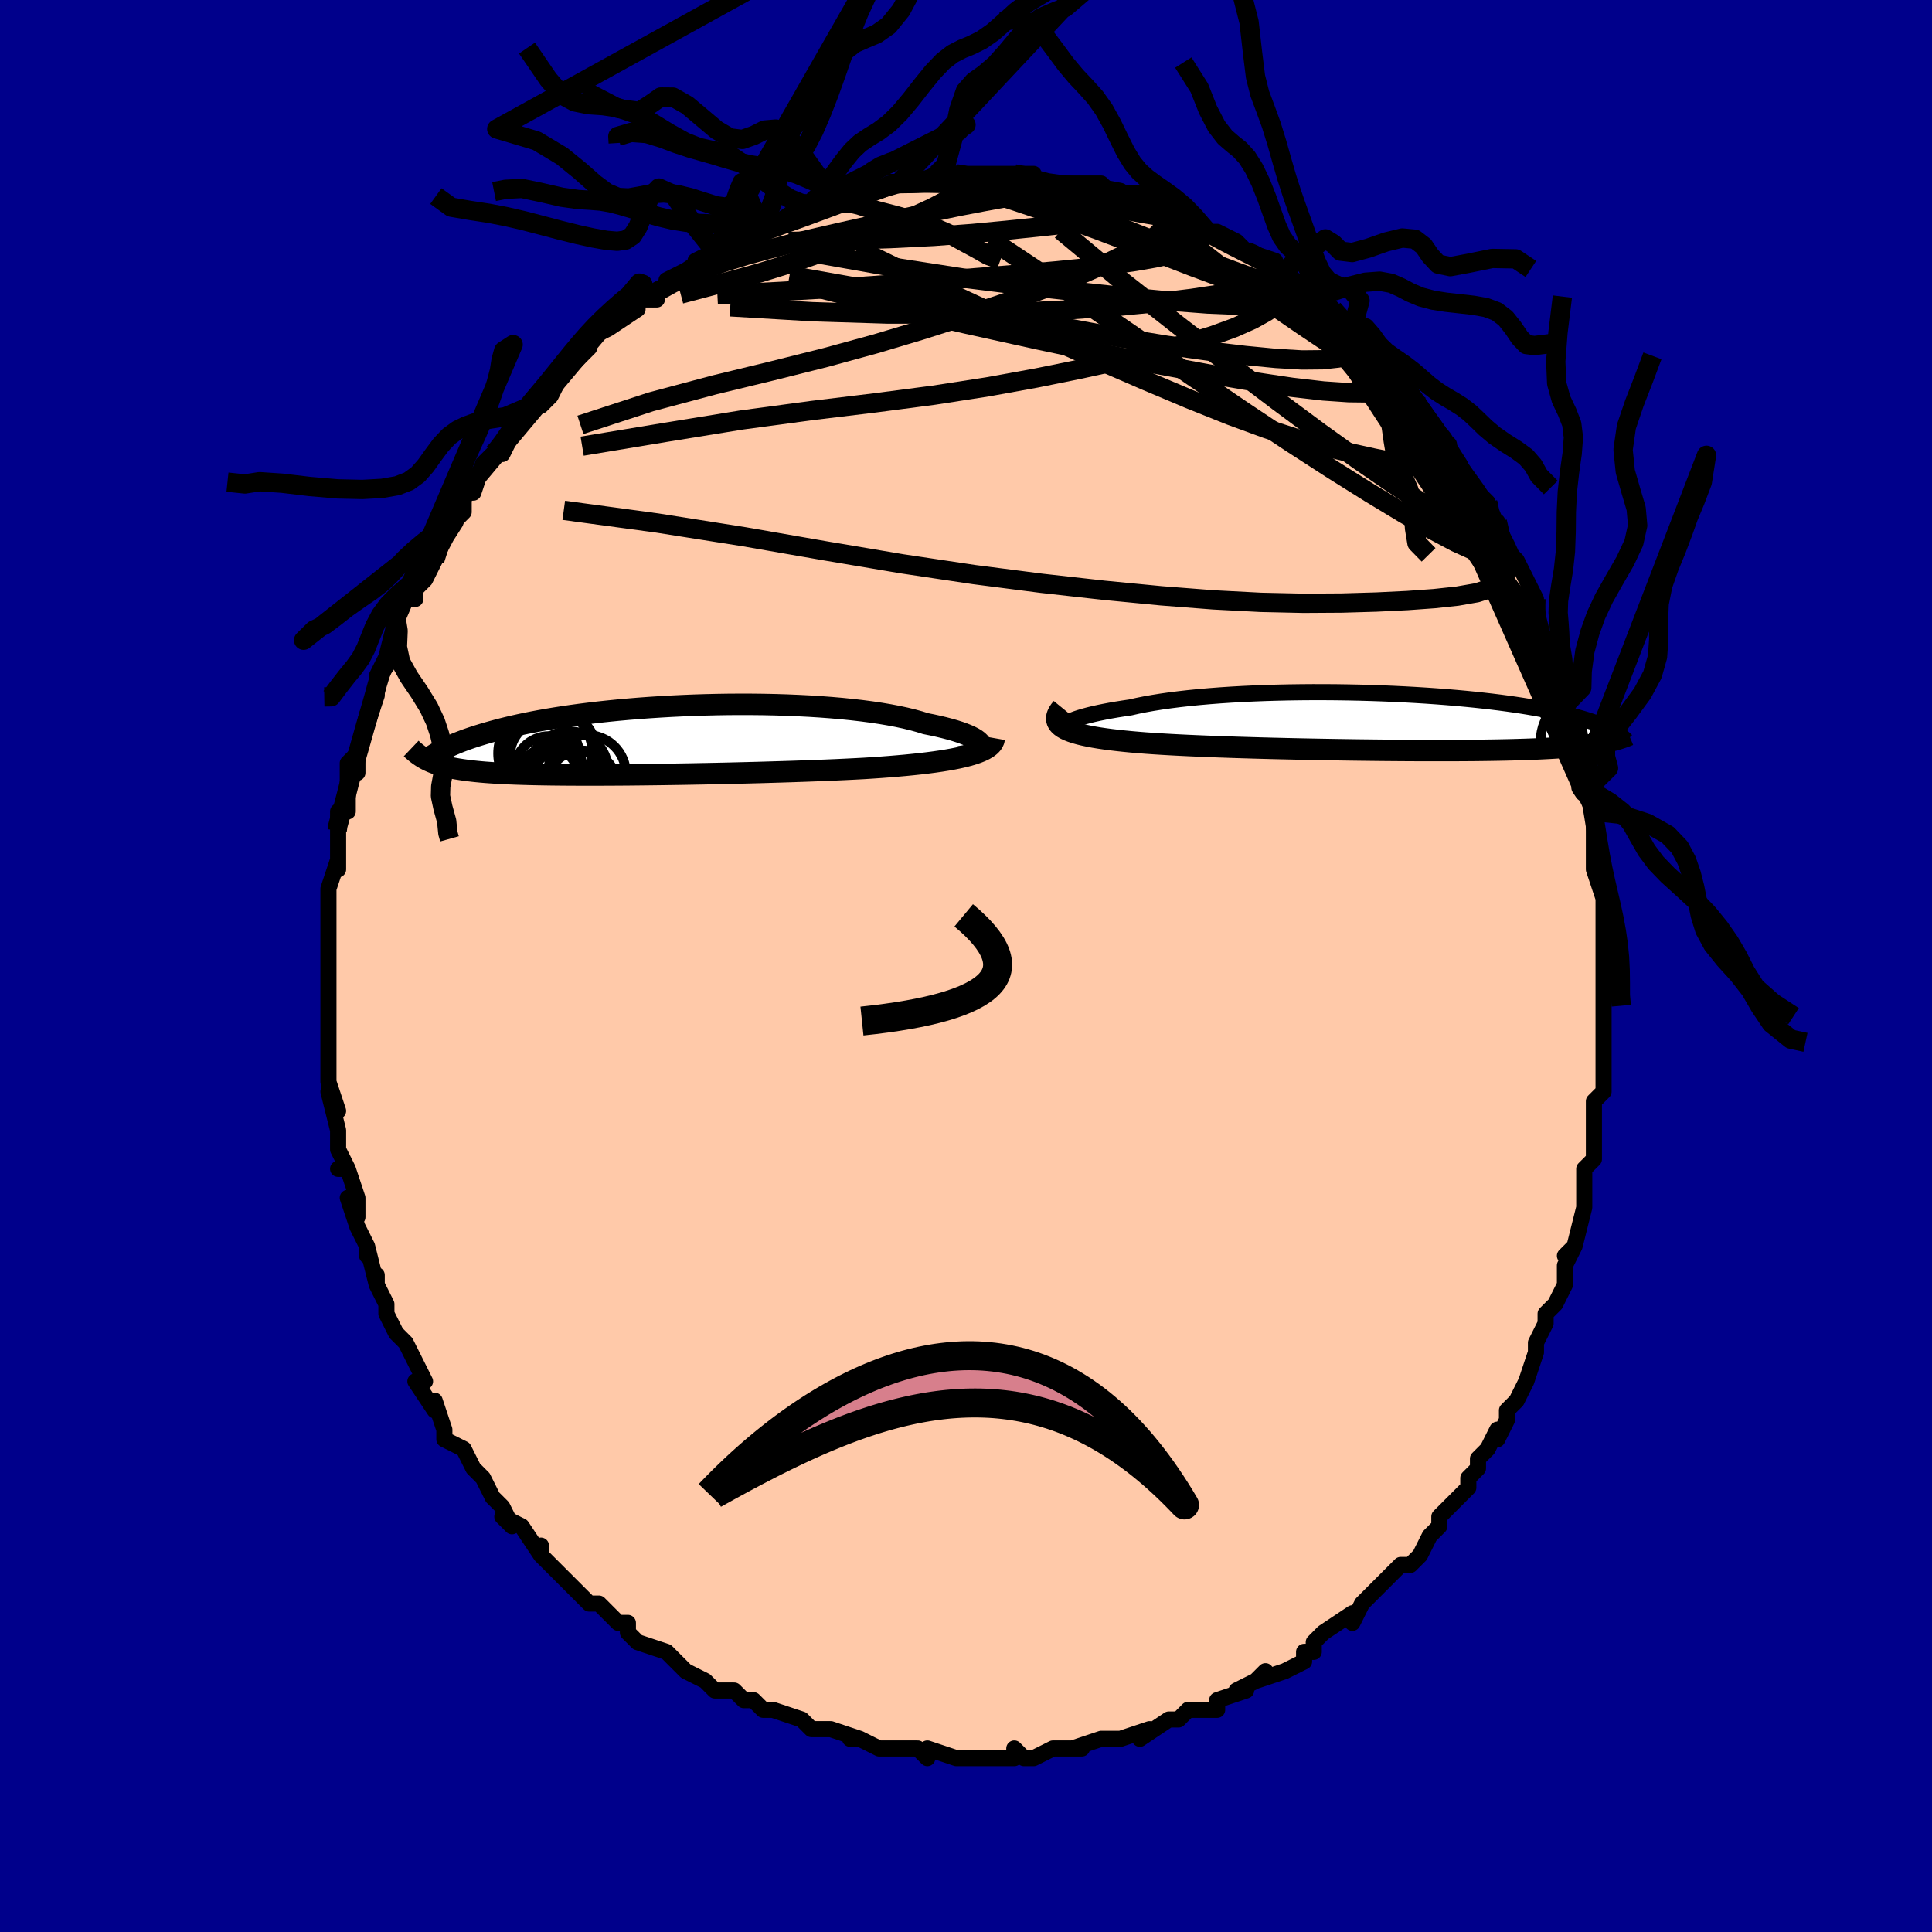 <svg viewBox="-100 -100 200 200" xmlns="http://www.w3.org/2000/svg" width="400" height="400" id="face-svg"><defs><clipPath id="leftEyeClipPath"><polyline points="35.697,0.497,35.634,0.347,35.521,0.194,35.358,0.039,35.147,-0.118,34.888,-0.275,34.583,-0.432,34.233,-0.588,33.838,-0.744,33.401,-0.897,32.922,-1.049,32.402,-1.197,31.843,-1.343,31.247,-1.485,30.614,-1.623,29.946,-1.757,29.304,-1.957,28.604,-2.149,27.849,-2.332,27.042,-2.505,26.184,-2.668,25.278,-2.821,24.328,-2.963,23.336,-3.093,22.307,-3.212,21.243,-3.32,20.148,-3.415,19.025,-3.499,17.879,-3.571,16.713,-3.63,15.53,-3.678,14.334,-3.715,13.129,-3.74,11.919,-3.753,10.706,-3.756,9.494,-3.748,8.286,-3.729,7.086,-3.7,5.896,-3.662,4.719,-3.614,3.558,-3.557,2.415,-3.491,1.293,-3.418,0.194,-3.337,-0.88,-3.248,-1.928,-3.153,-2.947,-3.051,-3.937,-2.944,-4.896,-2.831,-5.824,-2.714,-6.719,-2.592,-7.581,-2.466,-8.409,-2.337,-9.204,-2.205,-9.965,-2.071,-10.692,-1.934,-11.387,-1.796,-12.049,-1.656,-12.68,-1.516,-13.281,-1.375,-13.851,-1.235,-14.394,-1.094,-14.911,-0.954,-15.402,-0.815,-15.871,-0.677,-16.319,-0.541,-16.746,-0.406,-17.151,-0.271,-17.535,-0.138,-17.899,-0.005,-18.243,0.126,-18.569,0.256,-18.876,0.385,-19.167,0.512,-19.441,0.638,-19.7,0.761,-19.945,0.883,-20.176,1.003,-20.393,1.121,-20.599,1.237,-21.948,1.85,-21.783,1.941,-21.611,2.029,-21.431,2.115,-21.242,2.199,-21.045,2.28,-20.838,2.359,-20.621,2.435,-20.392,2.508,-20.152,2.579,-19.9,2.647,-19.635,2.713,-19.355,2.776,-19.062,2.836,-18.753,2.894,-18.429,2.95,-18.091,3.003,-17.736,3.054,-17.363,3.103,-16.97,3.149,-16.556,3.193,-16.12,3.235,-15.661,3.274,-15.176,3.31,-14.666,3.344,-14.129,3.375,-13.564,3.404,-12.971,3.43,-12.349,3.454,-11.698,3.475,-11.017,3.494,-10.306,3.511,-9.565,3.524,-8.794,3.536,-7.993,3.545,-7.163,3.552,-6.303,3.556,-5.415,3.559,-4.5,3.559,-3.558,3.557,-2.59,3.553,-1.598,3.547,-0.582,3.539,0.456,3.528,1.514,3.516,2.59,3.502,3.683,3.486,4.791,3.469,5.912,3.449,7.043,3.428,8.183,3.405,9.329,3.38,10.478,3.353,11.629,3.324,12.778,3.294,13.924,3.261,15.062,3.227,16.192,3.191,17.309,3.153,18.412,3.112,19.497,3.07,20.563,3.025,21.606,2.977,22.623,2.927,23.614,2.874,24.499,2.817,25.368,2.757,26.218,2.692,27.048,2.623,27.857,2.551,28.642,2.473,29.403,2.391,30.137,2.304,30.844,2.212,31.521,2.114,32.168,2.01,32.782,1.9,33.361,1.784,33.905,1.66,34.411,1.53"></polyline></clipPath><clipPath id="rightEyeClipPath"><polyline points="-34.018,0.293,-33.869,0.171,-33.672,0.047,-33.428,-0.079,-33.137,-0.205,-32.801,-0.332,-32.42,-0.458,-31.995,-0.584,-31.529,-0.709,-31.021,-0.833,-30.474,-0.955,-29.888,-1.074,-29.265,-1.191,-28.607,-1.305,-27.914,-1.415,-27.189,-1.522,-26.476,-1.683,-25.709,-1.837,-24.889,-1.984,-24.019,-2.123,-23.101,-2.253,-22.138,-2.375,-21.133,-2.488,-20.091,-2.591,-19.013,-2.685,-17.903,-2.77,-16.766,-2.845,-15.604,-2.91,-14.422,-2.966,-13.223,-3.012,-12.01,-3.048,-10.788,-3.075,-9.56,-3.092,-8.329,-3.101,-7.1,-3.1,-5.874,-3.091,-4.655,-3.073,-3.447,-3.048,-2.253,-3.014,-1.074,-2.973,0.085,-2.924,1.224,-2.869,2.339,-2.807,3.429,-2.74,4.492,-2.666,5.525,-2.587,6.528,-2.503,7.499,-2.414,8.437,-2.321,9.341,-2.224,10.211,-2.124,11.046,-2.021,11.846,-1.915,12.61,-1.806,13.34,-1.696,14.034,-1.584,14.695,-1.471,15.322,-1.356,15.917,-1.241,16.48,-1.126,17.014,-1.01,17.518,-0.895,17.996,-0.78,18.449,-0.666,18.878,-0.553,19.287,-0.441,19.674,-0.329,20.039,-0.218,20.383,-0.108,20.706,0.002,21.01,0.111,21.295,0.218,21.562,0.325,21.811,0.431,22.045,0.535,22.263,0.639,22.467,0.74,22.657,0.841,22.834,0.94,22.999,1.038,22.591,1.938,22.365,1.992,22.129,2.045,21.882,2.096,21.624,2.146,21.355,2.195,21.072,2.242,20.776,2.288,20.466,2.333,20.141,2.376,19.8,2.417,19.443,2.457,19.069,2.496,18.678,2.533,18.268,2.568,17.84,2.603,17.395,2.635,16.929,2.667,16.443,2.697,15.933,2.725,15.399,2.752,14.84,2.778,14.255,2.801,13.642,2.823,13,2.843,12.33,2.862,11.63,2.879,10.901,2.893,10.141,2.906,9.352,2.917,8.532,2.927,7.683,2.934,6.805,2.939,5.898,2.943,4.964,2.944,4.002,2.944,3.015,2.942,2.004,2.938,0.97,2.932,-0.085,2.924,-1.16,2.915,-2.253,2.903,-3.362,2.89,-4.483,2.875,-5.616,2.858,-6.758,2.839,-7.906,2.819,-9.057,2.796,-10.209,2.772,-11.359,2.746,-12.504,2.719,-13.641,2.689,-14.767,2.657,-15.88,2.624,-16.975,2.588,-18.051,2.551,-19.103,2.511,-20.13,2.469,-21.128,2.425,-22.094,2.379,-23.026,2.33,-23.921,2.278,-24.777,2.224,-25.592,2.167,-26.363,2.106,-27.109,2.041,-27.828,1.971,-28.52,1.897,-29.183,1.819,-29.815,1.735,-30.416,1.647,-30.983,1.553,-31.517,1.453,-32.015,1.347,-32.476,1.235,-32.899,1.116,-33.284,0.99,-33.628,0.857,-33.931,0.715,-34.192,0.566"></polyline></clipPath><filter id="fuzzy"><feTurbulence id="turbulence" baseFrequency="0.05" numOctaves="3" type="noise" result="noise"></feTurbulence><feDisplacementMap in="SourceGraphic" in2="noise" scale="2"></feDisplacementMap></filter><linearGradient id="rainbowGradient" x1="0%" y1="0%" x2="100%" y2="0%"><stop offset="0%" style="stop-color: rgb(44, 34, 43);  stop-opacity: 1"></stop><stop offset="50%" style="stop-color: rgb(255, 105, 180);  stop-opacity: 1"></stop><stop offset="100%" style="stop-color: rgb(50, 205, 50);  stop-opacity: 1"></stop></linearGradient></defs><title>That&#39;s an ugly face</title><desc>CREATED BY XUAN TANG, MORE INFO AT TXSTC55.GITHUB.IO</desc><rect x="-100" y="-100" width="100%" height="100%" opacity="1" fill="rgb(0, 0, 139)"></rect><polyline id="faceContour" points="66,0,66,2,66,3,66,4,66,7,66,6,66,8,66,7,66,11,66,10,66,13,65,14,65,17,65,17,65,19,65,20,64,21,64,23,64,23,64,24,64,25,63,29,62,30,62,30,63,29,62,31,62,33,61,35,60,36,60,37,59,39,59,39,59,40,58,43,58,43,57,45,56,46,56,47,56,47,55,49,55,48,54,50,53,51,53,52,52,53,52,54,50,56,50,56,49,57,49,58,48,59,47,61,46,62,45,62,45,62,44,63,42,65,42,65,41,66,40,68,40,67,40,67,37,69,37,69,36,70,36,71,35,71,35,72,33,73,30,74,31,73,30,74,28,75,29,75,26,76,26,77,25,77,24,77,23,77,22,78,21,78,21,78,18,80,19,79,16,80,15,80,14,80,14,80,11,81,12,81,10,81,11,81,9,81,7,82,6,82,5,81,5,82,3,82,4,82,1,82,0,82,0,82,-1,82,-4,81,-4,82,-5,81,-5,81,-9,81,-9,81,-9,81,-11,80,-12,80,-11,80,-14,79,-16,79,-17,78,-17,78,-17,78,-20,77,-21,77,-22,76,-22,76,-23,76,-24,75,-25,75,-26,75,-27,74,-27,74,-29,73,-30,72,-30,72,-31,71,-34,70,-34,70,-35,69,-35,68,-36,68,-36,68,-38,66,-39,66,-40,65,-40,65,-41,64,-42,63,-44,61,-44,60,-44,61,-46,58,-46,58,-48,57,-47,58,-48,56,-49,55,-49,55,-50,53,-51,52,-51,52,-52,50,-54,49,-54,48,-55,45,-55,46,-55,46,-57,43,-56,43,-56,43,-58,39,-59,38,-59,38,-60,36,-60,36,-60,35,-61,33,-61,32,-61,33,-62,29,-62,30,-62,29,-63,27,-64,24,-63,26,-63,24,-64,21,-65,21,-64,21,-65,19,-65,17,-65,17,-66,13,-65,15,-66,12,-66,11,-66,10,-66,8,-66,8,-66,7,-66,6,-66,3,-66,3,-66,1,-66,-1,-66,-2,-66,-1,-66,-5,-66,-5,-66,-6,-66,-8,-66,-8,-65,-11,-65,-10,-65,-12,-65,-14,-65,-14,-65,-16,-64,-16,-64,-17,-64,-21,-63,-22,-63,-20,-63,-22,-62,-26,-62,-26,-62,-25,-61,-28,-61,-29,-61,-30,-60,-32,-60,-31,-60,-32,-59,-36,-59,-36,-58,-38,-57,-38,-57,-39,-56,-40,-56,-40,-55,-42,-54,-45,-53,-46,-54,-45,-53,-46,-52,-47,-52,-49,-51,-49,-50,-52,-49,-53,-49,-53,-49,-53,-48,-53,-47,-55,-45,-58,-45,-58,-45,-58,-44,-58,-43,-59,-42,-61,-42,-61,-41,-62,-39,-64,-39,-64,-39,-65,-37,-66,-37,-66,-34,-68,-34,-69,-33,-69,-32,-69,-33,-69,-32,-70,-30,-71,-31,-71,-29,-72,-26,-74,-28,-73,-26,-74,-24,-75,-24,-75,-23,-76,-22,-76,-22,-76,-21,-76,-18,-78,-18,-78,-17,-78,-16,-79,-15,-79,-14,-79,-13,-80,-12,-80,-10,-80,-11,-80,-10,-80,-7,-81,-8,-81,-6,-81,-5,-81,-3,-82,-2,-82,-1,-82,0,-82,-1,-82,0,-82,3,-82,4,-82,3,-82,5,-82,7,-82,7,-81,7,-81,10,-81,11,-81,11,-81,12,-81,14,-81,15,-80,15,-80,17,-80,17,-80,18,-80,18,-79,19,-79,22,-78,21,-78,24,-77,25,-76,25,-76,25,-76,26,-76,28,-75,29,-74,29,-74,32,-73,31,-73,31,-72,33,-72,34,-71,35,-70,36,-70,36,-69,37,-69,38,-68,40,-66,40,-66,41,-65,41,-65,43,-62,43,-63,43,-63,45,-61,46,-59,47,-58,46,-59,47,-58,48,-56,49,-55,50,-54,49,-55,50,-53,51,-52,52,-50,52,-50,54,-48,54,-48,54,-47,55,-45,55,-46,55,-44,57,-42,58,-40,59,-38,59,-37,59,-37,59,-37,60,-33,60,-34,60,-33,60,-33,62,-28,62,-28,62,-27,63,-25,63,-25,63,-23,64,-21,64,-22,64,-20,64,-18,64,-18,65,-16,65,-16,65,-13,65,-12,65,-10,65,-10,66,-7,66,-7,66,-6,66,-4,66,-1,66,-2,66,0,66,2" fill="#ffc9a9" stroke="black" stroke-width="1.667" stroke-linejoin="round" filter="url(#fuzzy)"></polyline><g transform="translate(44.218 -25.247)"><polyline id="rightCountour" points="-34.018,0.293,-33.869,0.171,-33.672,0.047,-33.428,-0.079,-33.137,-0.205,-32.801,-0.332,-32.42,-0.458,-31.995,-0.584,-31.529,-0.709,-31.021,-0.833,-30.474,-0.955,-29.888,-1.074,-29.265,-1.191,-28.607,-1.305,-27.914,-1.415,-27.189,-1.522,-26.476,-1.683,-25.709,-1.837,-24.889,-1.984,-24.019,-2.123,-23.101,-2.253,-22.138,-2.375,-21.133,-2.488,-20.091,-2.591,-19.013,-2.685,-17.903,-2.77,-16.766,-2.845,-15.604,-2.91,-14.422,-2.966,-13.223,-3.012,-12.01,-3.048,-10.788,-3.075,-9.56,-3.092,-8.329,-3.101,-7.1,-3.1,-5.874,-3.091,-4.655,-3.073,-3.447,-3.048,-2.253,-3.014,-1.074,-2.973,0.085,-2.924,1.224,-2.869,2.339,-2.807,3.429,-2.74,4.492,-2.666,5.525,-2.587,6.528,-2.503,7.499,-2.414,8.437,-2.321,9.341,-2.224,10.211,-2.124,11.046,-2.021,11.846,-1.915,12.61,-1.806,13.34,-1.696,14.034,-1.584,14.695,-1.471,15.322,-1.356,15.917,-1.241,16.48,-1.126,17.014,-1.01,17.518,-0.895,17.996,-0.78,18.449,-0.666,18.878,-0.553,19.287,-0.441,19.674,-0.329,20.039,-0.218,20.383,-0.108,20.706,0.002,21.01,0.111,21.295,0.218,21.562,0.325,21.811,0.431,22.045,0.535,22.263,0.639,22.467,0.74,22.657,0.841,22.834,0.94,22.999,1.038,22.591,1.938,22.365,1.992,22.129,2.045,21.882,2.096,21.624,2.146,21.355,2.195,21.072,2.242,20.776,2.288,20.466,2.333,20.141,2.376,19.8,2.417,19.443,2.457,19.069,2.496,18.678,2.533,18.268,2.568,17.84,2.603,17.395,2.635,16.929,2.667,16.443,2.697,15.933,2.725,15.399,2.752,14.84,2.778,14.255,2.801,13.642,2.823,13,2.843,12.33,2.862,11.63,2.879,10.901,2.893,10.141,2.906,9.352,2.917,8.532,2.927,7.683,2.934,6.805,2.939,5.898,2.943,4.964,2.944,4.002,2.944,3.015,2.942,2.004,2.938,0.97,2.932,-0.085,2.924,-1.16,2.915,-2.253,2.903,-3.362,2.89,-4.483,2.875,-5.616,2.858,-6.758,2.839,-7.906,2.819,-9.057,2.796,-10.209,2.772,-11.359,2.746,-12.504,2.719,-13.641,2.689,-14.767,2.657,-15.88,2.624,-16.975,2.588,-18.051,2.551,-19.103,2.511,-20.13,2.469,-21.128,2.425,-22.094,2.379,-23.026,2.33,-23.921,2.278,-24.777,2.224,-25.592,2.167,-26.363,2.106,-27.109,2.041,-27.828,1.971,-28.52,1.897,-29.183,1.819,-29.815,1.735,-30.416,1.647,-30.983,1.553,-31.517,1.453,-32.015,1.347,-32.476,1.235,-32.899,1.116,-33.284,0.99,-33.628,0.857,-33.931,0.715,-34.192,0.566" fill="white" stroke="white" stroke-width="0" stroke-linejoin="round" filter="url(#fuzzy)"></polyline></g><g transform="translate(-34.121 -23.331)"><polyline id="leftCountour" points="35.697,0.497,35.634,0.347,35.521,0.194,35.358,0.039,35.147,-0.118,34.888,-0.275,34.583,-0.432,34.233,-0.588,33.838,-0.744,33.401,-0.897,32.922,-1.049,32.402,-1.197,31.843,-1.343,31.247,-1.485,30.614,-1.623,29.946,-1.757,29.304,-1.957,28.604,-2.149,27.849,-2.332,27.042,-2.505,26.184,-2.668,25.278,-2.821,24.328,-2.963,23.336,-3.093,22.307,-3.212,21.243,-3.32,20.148,-3.415,19.025,-3.499,17.879,-3.571,16.713,-3.63,15.53,-3.678,14.334,-3.715,13.129,-3.74,11.919,-3.753,10.706,-3.756,9.494,-3.748,8.286,-3.729,7.086,-3.7,5.896,-3.662,4.719,-3.614,3.558,-3.557,2.415,-3.491,1.293,-3.418,0.194,-3.337,-0.88,-3.248,-1.928,-3.153,-2.947,-3.051,-3.937,-2.944,-4.896,-2.831,-5.824,-2.714,-6.719,-2.592,-7.581,-2.466,-8.409,-2.337,-9.204,-2.205,-9.965,-2.071,-10.692,-1.934,-11.387,-1.796,-12.049,-1.656,-12.68,-1.516,-13.281,-1.375,-13.851,-1.235,-14.394,-1.094,-14.911,-0.954,-15.402,-0.815,-15.871,-0.677,-16.319,-0.541,-16.746,-0.406,-17.151,-0.271,-17.535,-0.138,-17.899,-0.005,-18.243,0.126,-18.569,0.256,-18.876,0.385,-19.167,0.512,-19.441,0.638,-19.7,0.761,-19.945,0.883,-20.176,1.003,-20.393,1.121,-20.599,1.237,-21.948,1.85,-21.783,1.941,-21.611,2.029,-21.431,2.115,-21.242,2.199,-21.045,2.28,-20.838,2.359,-20.621,2.435,-20.392,2.508,-20.152,2.579,-19.9,2.647,-19.635,2.713,-19.355,2.776,-19.062,2.836,-18.753,2.894,-18.429,2.95,-18.091,3.003,-17.736,3.054,-17.363,3.103,-16.97,3.149,-16.556,3.193,-16.12,3.235,-15.661,3.274,-15.176,3.31,-14.666,3.344,-14.129,3.375,-13.564,3.404,-12.971,3.43,-12.349,3.454,-11.698,3.475,-11.017,3.494,-10.306,3.511,-9.565,3.524,-8.794,3.536,-7.993,3.545,-7.163,3.552,-6.303,3.556,-5.415,3.559,-4.5,3.559,-3.558,3.557,-2.59,3.553,-1.598,3.547,-0.582,3.539,0.456,3.528,1.514,3.516,2.59,3.502,3.683,3.486,4.791,3.469,5.912,3.449,7.043,3.428,8.183,3.405,9.329,3.38,10.478,3.353,11.629,3.324,12.778,3.294,13.924,3.261,15.062,3.227,16.192,3.191,17.309,3.153,18.412,3.112,19.497,3.07,20.563,3.025,21.606,2.977,22.623,2.927,23.614,2.874,24.499,2.817,25.368,2.757,26.218,2.692,27.048,2.623,27.857,2.551,28.642,2.473,29.403,2.391,30.137,2.304,30.844,2.212,31.521,2.114,32.168,2.01,32.782,1.9,33.361,1.784,33.905,1.66,34.411,1.53" fill="white" stroke="white" stroke-width="0" stroke-linejoin="round" filter="url(#fuzzy)"></polyline></g><g transform="translate(44.218 -25.247)"><polyline id="rightUpper" points="-32.705,1.246,-33.071,1.184,-33.385,1.112,-33.646,1.032,-33.854,0.944,-34.01,0.848,-34.114,0.747,-34.166,0.64,-34.167,0.528,-34.117,0.412,-34.018,0.293,-33.869,0.171,-33.672,0.047,-33.428,-0.079,-33.137,-0.205,-32.801,-0.332,-32.42,-0.458,-31.995,-0.584,-31.529,-0.709,-31.021,-0.833,-30.474,-0.955,-29.888,-1.074,-29.265,-1.191,-28.607,-1.305,-27.914,-1.415,-27.189,-1.522,-26.476,-1.683,-25.709,-1.837,-24.889,-1.984,-24.019,-2.123,-23.101,-2.253,-22.138,-2.375,-21.133,-2.488,-20.091,-2.591,-19.013,-2.685,-17.903,-2.77,-16.766,-2.845,-15.604,-2.91,-14.422,-2.966,-13.223,-3.012,-12.01,-3.048,-10.788,-3.075,-9.56,-3.092,-8.329,-3.101,-7.1,-3.1,-5.874,-3.091,-4.655,-3.073,-3.447,-3.048,-2.253,-3.014,-1.074,-2.973,0.085,-2.924,1.224,-2.869,2.339,-2.807,3.429,-2.74,4.492,-2.666,5.525,-2.587,6.528,-2.503,7.499,-2.414,8.437,-2.321,9.341,-2.224,10.211,-2.124,11.046,-2.021,11.846,-1.915,12.61,-1.806,13.34,-1.696,14.034,-1.584,14.695,-1.471,15.322,-1.356,15.917,-1.241,16.48,-1.126,17.014,-1.01,17.518,-0.895,17.996,-0.78,18.449,-0.666,18.878,-0.553,19.287,-0.441,19.674,-0.329,20.039,-0.218,20.383,-0.108,20.706,0.002,21.01,0.111,21.295,0.218,21.562,0.325,21.811,0.431,22.045,0.535,22.263,0.639,22.467,0.74,22.657,0.841,22.834,0.94,22.999,1.038,23.153,1.134,23.296,1.228,23.43,1.321,23.554,1.413,23.67,1.503,23.778,1.591,23.878,1.678,23.972,1.763,24.059,1.847,24.139,1.929" fill="none" stroke="black" stroke-width="1.667" stroke-linejoin="round" filter="url(#fuzzy)"></polyline><polyline id="rightLower" points="-34.276,-1.484,-34.486,-1.227,-34.645,-0.982,-34.755,-0.75,-34.816,-0.53,-34.828,-0.321,-34.793,-0.124,-34.711,0.063,-34.583,0.24,-34.409,0.407,-34.192,0.566,-33.931,0.715,-33.628,0.857,-33.284,0.99,-32.899,1.116,-32.476,1.235,-32.015,1.347,-31.517,1.453,-30.983,1.553,-30.416,1.647,-29.815,1.735,-29.183,1.819,-28.52,1.897,-27.828,1.971,-27.109,2.041,-26.363,2.106,-25.592,2.167,-24.777,2.224,-23.921,2.278,-23.026,2.33,-22.094,2.379,-21.128,2.425,-20.13,2.469,-19.103,2.511,-18.051,2.551,-16.975,2.588,-15.88,2.624,-14.767,2.657,-13.641,2.689,-12.504,2.719,-11.359,2.746,-10.209,2.772,-9.057,2.796,-7.906,2.819,-6.758,2.839,-5.616,2.858,-4.483,2.875,-3.362,2.89,-2.253,2.903,-1.16,2.915,-0.085,2.924,0.97,2.932,2.004,2.938,3.015,2.942,4.002,2.944,4.964,2.944,5.898,2.943,6.805,2.939,7.683,2.934,8.532,2.927,9.352,2.917,10.141,2.906,10.901,2.893,11.63,2.879,12.33,2.862,13,2.843,13.642,2.823,14.255,2.801,14.84,2.778,15.399,2.752,15.933,2.725,16.443,2.697,16.929,2.667,17.395,2.635,17.84,2.603,18.268,2.568,18.678,2.533,19.069,2.496,19.443,2.457,19.8,2.417,20.141,2.376,20.466,2.333,20.776,2.288,21.072,2.242,21.355,2.195,21.624,2.146,21.882,2.096,22.129,2.045,22.365,1.992,22.591,1.938,22.807,1.883,23.015,1.827,23.214,1.77,23.406,1.711,23.59,1.651,23.768,1.591,23.94,1.529,24.105,1.466,24.265,1.402,24.42,1.338" fill="none" stroke="black" stroke-width="2.222" stroke-linejoin="round" filter="url(#fuzzy)"></polyline><!--[--><circle r="3.507" cx="23.963" cy="2.783" stroke="black" fill="none" stroke-width="1" filter="url(#fuzzy)" clip-path="url(#rightEyeClipPath)"></circle><circle r="3.611" cx="20.004" cy="-0.049" stroke="black" fill="none" stroke-width="1" filter="url(#fuzzy)" clip-path="url(#rightEyeClipPath)"></circle><circle r="4.818" cx="20.095" cy="1.901" stroke="black" fill="none" stroke-width="1" filter="url(#fuzzy)" clip-path="url(#rightEyeClipPath)"></circle><circle r="4.641" cx="23.725" cy="0.325" stroke="black" fill="none" stroke-width="1" filter="url(#fuzzy)" clip-path="url(#rightEyeClipPath)"></circle><circle r="4.076" cx="20.727" cy="2.739" stroke="black" fill="none" stroke-width="1" filter="url(#fuzzy)" clip-path="url(#rightEyeClipPath)"></circle><circle r="4.978" cx="21.768" cy="2.693" stroke="black" fill="none" stroke-width="1" filter="url(#fuzzy)" clip-path="url(#rightEyeClipPath)"></circle><circle r="4.637" cx="24.211" cy="0.446" stroke="black" fill="none" stroke-width="1" filter="url(#fuzzy)" clip-path="url(#rightEyeClipPath)"></circle><circle r="4.155" cx="20.889" cy="0.254" stroke="black" fill="none" stroke-width="1" filter="url(#fuzzy)" clip-path="url(#rightEyeClipPath)"></circle><circle r="4.83" cx="23.204" cy="2.136" stroke="black" fill="none" stroke-width="1" filter="url(#fuzzy)" clip-path="url(#rightEyeClipPath)"></circle><circle r="3.033" cx="19.638" cy="2.707" stroke="black" fill="none" stroke-width="1" filter="url(#fuzzy)" clip-path="url(#rightEyeClipPath)"></circle><!--]--></g><g transform="translate(-34.121 -23.331)"><polyline id="leftUpper" points="33.435,1.667,33.904,1.591,34.318,1.504,34.678,1.406,34.984,1.298,35.235,1.181,35.433,1.056,35.578,0.925,35.67,0.787,35.709,0.644,35.697,0.497,35.634,0.347,35.521,0.194,35.358,0.039,35.147,-0.118,34.888,-0.275,34.583,-0.432,34.233,-0.588,33.838,-0.744,33.401,-0.897,32.922,-1.049,32.402,-1.197,31.843,-1.343,31.247,-1.485,30.614,-1.623,29.946,-1.757,29.304,-1.957,28.604,-2.149,27.849,-2.332,27.042,-2.505,26.184,-2.668,25.278,-2.821,24.328,-2.963,23.336,-3.093,22.307,-3.212,21.243,-3.32,20.148,-3.415,19.025,-3.499,17.879,-3.571,16.713,-3.63,15.53,-3.678,14.334,-3.715,13.129,-3.74,11.919,-3.753,10.706,-3.756,9.494,-3.748,8.286,-3.729,7.086,-3.7,5.896,-3.662,4.719,-3.614,3.558,-3.557,2.415,-3.491,1.293,-3.418,0.194,-3.337,-0.88,-3.248,-1.928,-3.153,-2.947,-3.051,-3.937,-2.944,-4.896,-2.831,-5.824,-2.714,-6.719,-2.592,-7.581,-2.466,-8.409,-2.337,-9.204,-2.205,-9.965,-2.071,-10.692,-1.934,-11.387,-1.796,-12.049,-1.656,-12.68,-1.516,-13.281,-1.375,-13.851,-1.235,-14.394,-1.094,-14.911,-0.954,-15.402,-0.815,-15.871,-0.677,-16.319,-0.541,-16.746,-0.406,-17.151,-0.271,-17.535,-0.138,-17.899,-0.005,-18.243,0.126,-18.569,0.256,-18.876,0.385,-19.167,0.512,-19.441,0.638,-19.7,0.761,-19.945,0.883,-20.176,1.003,-20.393,1.121,-20.599,1.237,-20.793,1.351,-20.976,1.463,-21.149,1.572,-21.313,1.68,-21.468,1.785,-21.614,1.888,-21.753,1.989,-21.884,2.088,-22.008,2.185,-22.126,2.28" fill="none" stroke="black" stroke-width="2.222" stroke-linejoin="round" filter="url(#fuzzy)"></polyline><polyline id="leftLower" points="37.047,-0.259,37.007,-0.034,36.912,0.179,36.766,0.382,36.568,0.574,36.322,0.755,36.028,0.928,35.688,1.091,35.304,1.245,34.878,1.392,34.411,1.53,33.905,1.66,33.361,1.784,32.782,1.9,32.168,2.01,31.521,2.114,30.844,2.212,30.137,2.304,29.403,2.391,28.642,2.473,27.857,2.551,27.048,2.623,26.218,2.692,25.368,2.757,24.499,2.817,23.614,2.874,22.623,2.927,21.606,2.977,20.563,3.025,19.497,3.07,18.412,3.112,17.309,3.153,16.192,3.191,15.062,3.227,13.924,3.261,12.778,3.294,11.629,3.324,10.478,3.353,9.329,3.38,8.183,3.405,7.043,3.428,5.912,3.449,4.791,3.469,3.683,3.486,2.59,3.502,1.514,3.516,0.456,3.528,-0.582,3.539,-1.598,3.547,-2.59,3.553,-3.558,3.557,-4.5,3.559,-5.415,3.559,-6.303,3.556,-7.163,3.552,-7.993,3.545,-8.794,3.536,-9.565,3.524,-10.306,3.511,-11.017,3.494,-11.698,3.475,-12.349,3.454,-12.971,3.43,-13.564,3.404,-14.129,3.375,-14.666,3.344,-15.176,3.31,-15.661,3.274,-16.12,3.235,-16.556,3.193,-16.97,3.149,-17.363,3.103,-17.736,3.054,-18.091,3.003,-18.429,2.95,-18.753,2.894,-19.062,2.836,-19.355,2.776,-19.635,2.713,-19.9,2.647,-20.152,2.579,-20.392,2.508,-20.621,2.435,-20.838,2.359,-21.045,2.28,-21.242,2.199,-21.431,2.115,-21.611,2.029,-21.783,1.941,-21.948,1.85,-22.107,1.757,-22.259,1.661,-22.406,1.563,-22.548,1.463,-22.686,1.36,-22.819,1.256,-22.948,1.149,-23.073,1.04,-23.195,0.93,-23.314,0.817" fill="none" stroke="black" stroke-width="2.222" stroke-linejoin="round" filter="url(#fuzzy)"></polyline><!--[--><circle r="3.021" cx="-9.05" cy="3.719" stroke="black" fill="none" stroke-width="1" filter="url(#fuzzy)" clip-path="url(#leftEyeClipPath)"></circle><circle r="3.582" cx="-9.483" cy="1.503" stroke="black" fill="none" stroke-width="1" filter="url(#fuzzy)" clip-path="url(#leftEyeClipPath)"></circle><circle r="4.726" cx="-8.777" cy="1.445" stroke="black" fill="none" stroke-width="1" filter="url(#fuzzy)" clip-path="url(#leftEyeClipPath)"></circle><circle r="4.142" cx="-7.053" cy="4.877" stroke="black" fill="none" stroke-width="1" filter="url(#fuzzy)" clip-path="url(#leftEyeClipPath)"></circle><circle r="4.036" cx="-6.978" cy="3.069" stroke="black" fill="none" stroke-width="1" filter="url(#fuzzy)" clip-path="url(#leftEyeClipPath)"></circle><circle r="4.05" cx="-5.131" cy="3.461" stroke="black" fill="none" stroke-width="1" filter="url(#fuzzy)" clip-path="url(#leftEyeClipPath)"></circle><circle r="3.045" cx="-8.605" cy="3.486" stroke="black" fill="none" stroke-width="1" filter="url(#fuzzy)" clip-path="url(#leftEyeClipPath)"></circle><circle r="3.685" cx="-5.653" cy="4.703" stroke="black" fill="none" stroke-width="1" filter="url(#fuzzy)" clip-path="url(#leftEyeClipPath)"></circle><circle r="3.543" cx="-9.058" cy="3.07" stroke="black" fill="none" stroke-width="1" filter="url(#fuzzy)" clip-path="url(#leftEyeClipPath)"></circle><circle r="4.886" cx="-9.429" cy="1.321" stroke="black" fill="none" stroke-width="1" filter="url(#fuzzy)" clip-path="url(#leftEyeClipPath)"></circle><!--]--></g><g id="hairs"><!--[--><polyline points="50,-53,50.896,-51.858,51.659,-50.762,52.331,-49.836,52.886,-49.054,53.297,-48.392,53.574,-47.832,53.751,-47.354,53.858,-46.941,53.903,-46.596,53.858,-46.362,53.668,-46.317,53.271,-46.551,52.62,-47.131,51.694,-48.086,50.497,-49.409,49.049,-51.075,47.374,-53.061,45.492,-55.344,43.405,-57.918,41.062,-60.819,38.342,-64.145,35.069,-67.963" fill="none" stroke="rgb(0, 0, 0)" stroke-width="2" stroke-linejoin="round" filter="url(#fuzzy)"></polyline><polyline points="34,-71,34.725,-70.348,34.966,-69.942,34.832,-69.587,34.386,-69.228,33.578,-68.878,32.304,-68.591,30.479,-68.423,28.06,-68.399,25.03,-68.527,21.372,-68.805,17.053,-69.219,12.039,-69.748,6.313,-70.384,-0.12,-71.191,-7.263,-72.293,-15.194,-73.7" fill="none" stroke="rgb(0, 0, 0)" stroke-width="2" stroke-linejoin="round" filter="url(#fuzzy)"></polyline><polyline points="40,-66,40.267,-65.72,40.779,-65.134,41.359,-64.45,41.917,-63.807,42.416,-63.233,42.84,-62.706,43.155,-62.23,43.308,-61.85,43.259,-61.616,42.994,-61.552,42.52,-61.657,41.847,-61.928,40.967,-62.375,39.855,-63.021,38.476,-63.887,36.799,-64.986,34.8,-66.327,32.471,-67.925,29.821,-69.808,26.885,-71.999,23.722,-74.486,20.381,-77.193" fill="none" stroke="rgb(0, 0, 0)" stroke-width="2" stroke-linejoin="round" filter="url(#fuzzy)"></polyline><polyline points="18,-80,18.364,-79.29,19.136,-78.732,19.864,-78.147,20.348,-77.518,20.501,-76.874,20.286,-76.247,19.715,-75.634,18.821,-74.999,17.633,-74.304,16.15,-73.522,14.344,-72.65,12.175,-71.697,9.609,-70.669,6.628,-69.566,3.233,-68.381,-0.569,-67.114,-4.783,-65.773,-9.422,-64.388,-14.508,-62.995,-20.051,-61.608,-26.064,-60.152,-32.623,-58.399,-39.915,-56.016" fill="none" stroke="rgb(0, 0, 0)" stroke-width="2" stroke-linejoin="round" filter="url(#fuzzy)"></polyline><polyline points="49,-55,49.381,-54.516,49.415,-54.113,49.46,-53.511,49.463,-52.856,49.314,-52.3,48.927,-51.922,48.241,-51.741,47.221,-51.743,45.861,-51.902,44.178,-52.191,42.193,-52.587,39.918,-53.089,37.337,-53.722,34.412,-54.544,31.093,-55.62,27.335,-56.998,23.113,-58.689,18.426,-60.667,13.29,-62.898,7.722,-65.367,1.74,-68.074,-4.621,-71.018,-11.267,-74.244" fill="none" stroke="rgb(0, 0, 0)" stroke-width="2" stroke-linejoin="round" filter="url(#fuzzy)"></polyline><polyline points="5,-82,6.34,-81.739,7.314,-81.36,8.436,-81.079,9.689,-80.899,10.935,-80.775,12.096,-80.666,13.153,-80.546,14.095,-80.412,14.891,-80.278,15.494,-80.165,15.856,-80.094,15.937,-80.076,15.706,-80.113,15.154,-80.199,14.296,-80.327,13.176,-80.489,11.806,-80.702" fill="none" stroke="rgb(0, 0, 0)" stroke-width="2" stroke-linejoin="round" filter="url(#fuzzy)"></polyline><polyline points="54,-48,54.237,-46.944,54.601,-46.046,54.99,-45.219,55.44,-44.323,55.895,-43.423,56.226,-42.7,56.309,-42.334,56.087,-42.422,55.574,-42.971,54.805,-43.948,53.796,-45.352,52.516,-47.232,50.933,-49.626,49.059,-52.471,46.941,-55.672,44.466,-59.454" fill="none" stroke="rgb(0, 0, 0)" stroke-width="2" stroke-linejoin="round" filter="url(#fuzzy)"></polyline><polyline points="-1,-82,-0.347,-81.907,0.603,-81.642,2.21,-81.225,4.271,-80.665,6.565,-79.967,8.998,-79.141,11.55,-78.205,14.208,-77.178,16.953,-76.087,19.763,-74.967,22.609,-73.858,25.441,-72.793,28.201,-71.777,30.838,-70.813,33.274,-69.954,35.344,-69.337" fill="none" stroke="rgb(0, 0, 0)" stroke-width="2" stroke-linejoin="round" filter="url(#fuzzy)"></polyline><polyline points="31,-73,31.378,-72.315,31.828,-71.786,31.861,-71.269,31.324,-70.79,30.193,-70.36,28.491,-69.955,26.233,-69.544,23.398,-69.117,19.924,-68.688,15.744,-68.286,10.824,-67.937,5.171,-67.66,-1.182,-67.492,-8.208,-67.493,-15.909,-67.734,-24.403,-68.238" fill="none" stroke="rgb(0, 0, 0)" stroke-width="2" stroke-linejoin="round" filter="url(#fuzzy)"></polyline><polyline points="-8,-81,-6.237,-81.005,-4.487,-81.051,-2.692,-81.015,-0.91,-80.817,0.855,-80.451,2.663,-79.949,4.592,-79.338,6.684,-78.641,8.93,-77.874,11.285,-77.046,13.705,-76.164,16.162,-75.234,18.635,-74.27,21.103,-73.301,23.539,-72.363,25.914,-71.48,28.204,-70.649,30.396,-69.851,32.481,-69.079,34.452,-68.353,36.309,-67.671,38.092,-66.949" fill="none" stroke="rgb(0, 0, 0)" stroke-width="2" stroke-linejoin="round" filter="url(#fuzzy)"></polyline><polyline points="15,-80,15.447,-80,16.044,-79.97,16.433,-79.852,16.634,-79.622,16.712,-79.302,16.671,-78.923,16.45,-78.515,15.956,-78.102,15.1,-77.708,13.82,-77.355,12.088,-77.046,9.908,-76.766,7.287,-76.481,4.22,-76.166,0.685,-75.831,-3.336,-75.527,-7.847,-75.3,-12.86,-75.142,-18.349,-74.997" fill="none" stroke="rgb(0, 0, 0)" stroke-width="2" stroke-linejoin="round" filter="url(#fuzzy)"></polyline><polyline points="47,-58,46.717,-58.209,47.193,-57.491,47.89,-56.507,48.553,-55.582,49.109,-54.784,49.578,-54.069,50,-53.396,50.388,-52.775,50.719,-52.254,50.951,-51.893,51.03,-51.74,50.915,-51.826,50.587,-52.159,50.051,-52.726,49.33,-53.513,48.442,-54.52,47.381,-55.78,46.101,-57.361,44.522,-59.361,42.521,-61.913,39.978,-65.162" fill="none" stroke="rgb(0, 0, 0)" stroke-width="2" stroke-linejoin="round" filter="url(#fuzzy)"></polyline><polyline points="43,-63,44.569,-61.177,45.606,-59.772,46.3,-58.782,46.862,-57.968,47.421,-57.168,47.99,-56.367,48.517,-55.626,48.952,-55,49.273,-54.508,49.488,-54.149,49.602,-53.933,49.6,-53.9,49.435,-54.116,49.037,-54.653,48.352,-55.545,47.367,-56.768,46.114,-58.28,44.605,-60.123,42.805,-62.456" fill="none" stroke="rgb(0, 0, 0)" stroke-width="2" stroke-linejoin="round" filter="url(#fuzzy)"></polyline><polyline points="29,-74,29.722,-73.694,30.702,-73.123,31.574,-72.459,32.495,-71.728,33.534,-70.944,34.633,-70.141,35.703,-69.358,36.687,-68.62,37.571,-67.932,38.358,-67.296,39.036,-66.73,39.572,-66.272,39.915,-65.974,40.016,-65.883,39.836,-66.035,39.358,-66.452,38.596,-67.128,37.617,-68.009,36.489,-69.004" fill="none" stroke="rgb(0, 0, 0)" stroke-width="2" stroke-linejoin="round" filter="url(#fuzzy)"></polyline><polyline points="-26,-74,-26.521,-73.712,-25.553,-74.131,-24.156,-74.746,-22.689,-75.368,-21.21,-75.949,-19.691,-76.504,-18.106,-77.068,-16.458,-77.663,-14.791,-78.279,-13.181,-78.878,-11.717,-79.416,-10.477,-79.858,-9.517,-80.191,-8.861,-80.423,-8.494,-80.574,-8.376,-80.647,-8.592,-80.549" fill="none" stroke="rgb(0, 0, 0)" stroke-width="2" stroke-linejoin="round" filter="url(#fuzzy)"></polyline><polyline points="21,-78,23.057,-77.133,23.955,-76.566,24.29,-76.222,24.418,-75.944,24.453,-75.628,24.359,-75.254,24.043,-74.843,23.426,-74.426,22.462,-74.023,21.145,-73.641,19.493,-73.28,17.516,-72.935,15.202,-72.605,12.517,-72.284,9.418,-71.97,5.876,-71.656,1.876,-71.327,-2.597,-70.969,-7.573,-70.58,-13.076,-70.189,-19.113,-69.839,-25.736,-69.498" fill="none" stroke="rgb(0, 0, 0)" stroke-width="2" stroke-linejoin="round" filter="url(#fuzzy)"></polyline><polyline points="40,-66,40.288,-65.699,40.865,-65.047,41.559,-64.255,42.275,-63.475,42.973,-62.74,43.636,-62.027,44.232,-61.341,44.713,-60.733,45.041,-60.262,45.199,-59.962,45.187,-59.841,45.001,-59.903,44.626,-60.161,44.046,-60.626,43.25,-61.302,42.229,-62.188,40.965,-63.293,39.42,-64.655,37.573,-66.319,35.501,-68.304,33.479,-70.586" fill="none" stroke="rgb(0, 0, 0)" stroke-width="2" stroke-linejoin="round" filter="url(#fuzzy)"></polyline><polyline points="40,-66,40.612,-65.234,40.887,-64.523,40.847,-63.954,40.45,-63.547,39.691,-63.216,38.536,-62.935,36.919,-62.756,34.783,-62.736,32.103,-62.893,28.881,-63.204,25.113,-63.652,20.785,-64.256,15.88,-65.055,10.393,-66.066,4.324,-67.258,-2.364,-68.575,-9.804,-69.99,-18.265,-71.491" fill="none" stroke="rgb(0, 0, 0)" stroke-width="2" stroke-linejoin="round" filter="url(#fuzzy)"></polyline><polyline points="55,-46,55.425,-44.129,55.949,-42.405,56.032,-40.961,55.526,-39.883,54.453,-39.141,52.884,-38.641,50.88,-38.291,48.474,-38.032,45.68,-37.832,42.501,-37.678,38.929,-37.573,34.944,-37.548,30.517,-37.646,25.615,-37.902,20.21,-38.322,14.281,-38.896,7.824,-39.619,0.851,-40.518,-6.612,-41.635,-14.546,-42.973,-22.975,-44.44,-31.974,-45.861,-41.639,-47.171" fill="none" stroke="rgb(0, 0, 0)" stroke-width="2" stroke-linejoin="round" filter="url(#fuzzy)"></polyline><polyline points="59,-38,58.983,-37.38,58.983,-36.934,59.008,-36.415,58.997,-35.952,58.903,-35.658,58.709,-35.551,58.403,-35.627,57.953,-35.936,57.315,-36.569,56.444,-37.618,55.309,-39.145,53.889,-41.176,52.163,-43.73,50.101,-46.83,47.676,-50.49,44.901,-54.685,41.851,-59.36,38.605,-64.499" fill="none" stroke="rgb(0, 0, 0)" stroke-width="2" stroke-linejoin="round" filter="url(#fuzzy)"></polyline><polyline points="55,-45,55.007,-45.087,55.157,-44.288,55.227,-43.363,54.925,-42.724,54.087,-42.575,52.674,-42.967,50.711,-43.854,48.242,-45.166,45.286,-46.864,41.849,-48.939,37.94,-51.387,33.57,-54.211,28.722,-57.435,23.316,-61.119,17.212,-65.323,10.283,-70.043,2.486,-75.228" fill="none" stroke="rgb(0, 0, 0)" stroke-width="2" stroke-linejoin="round" filter="url(#fuzzy)"></polyline><polyline points="-5,-81,-3.442,-81.62,-2.385,-81.843,-1.679,-81.897,-1.191,-81.871,-0.793,-81.796,-0.432,-81.678,-0.139,-81.515,0.027,-81.299,0.016,-81.016,-0.203,-80.657,-0.648,-80.218,-1.338,-79.702,-2.291,-79.12,-3.531,-78.474,-5.086,-77.757,-6.975,-76.952,-9.208,-76.045,-11.775,-75.037,-14.661,-73.951,-17.855,-72.835,-21.369,-71.745,-25.25,-70.69,-29.538,-69.555" fill="none" stroke="rgb(0, 0, 0)" stroke-width="2" stroke-linejoin="round" filter="url(#fuzzy)"></polyline><polyline points="-33,-69,-31.778,-69.895,-30.401,-70.66,-28.816,-71.404,-26.981,-72.156,-24.956,-72.878,-22.79,-73.547,-20.509,-74.173,-18.142,-74.769,-15.725,-75.345,-13.282,-75.906,-10.814,-76.457,-8.306,-77.011,-5.746,-77.572,-3.152,-78.13,-0.575,-78.659,1.916,-79.135,4.259,-79.562,6.399,-79.974,8.263,-80.397,9.757,-80.787" fill="none" stroke="rgb(0, 0, 0)" stroke-width="2" stroke-linejoin="round" filter="url(#fuzzy)"></polyline><polyline points="18,-80,18.501,-79.266,19.698,-78.637,21.139,-77.953,22.611,-77.212,24.016,-76.462,25.304,-75.758,26.475,-75.125,27.564,-74.556,28.605,-74.027,29.599,-73.523,30.506,-73.054,31.261,-72.649,31.799,-72.344,32.086,-72.167,32.136,-72.127,32.005,-72.222,31.722,-72.454,31.192,-72.842,30.197,-73.407" fill="none" stroke="rgb(0, 0, 0)" stroke-width="2" stroke-linejoin="round" filter="url(#fuzzy)"></polyline><polyline points="43,-63,44.339,-61.285,44.705,-60.158,44.262,-59.614,43.205,-59.4,41.658,-59.324,39.616,-59.349,37.003,-59.527,33.743,-59.905,29.809,-60.492,25.222,-61.271,19.997,-62.235,14.109,-63.403,7.478,-64.803,-0.003,-66.454,-8.388,-68.383,-17.436,-70.726" fill="none" stroke="rgb(0, 0, 0)" stroke-width="2" stroke-linejoin="round" filter="url(#fuzzy)"></polyline><polyline points="31,-72,32.457,-71.679,33.242,-71.068,33.531,-70.437,33.417,-69.826,32.969,-69.194,32.213,-68.5,31.13,-67.736,29.675,-66.923,27.807,-66.088,25.504,-65.249,22.758,-64.409,19.569,-63.561,15.933,-62.692,11.844,-61.792,7.286,-60.868,2.238,-59.953,-3.325,-59.091,-9.416,-58.294,-16.043,-57.491,-23.249,-56.519,-31.124,-55.241,-39.737,-53.813" fill="none" stroke="rgb(0, 0, 0)" stroke-width="2" stroke-linejoin="round" filter="url(#fuzzy)"></polyline><polyline points="-7,-81,-6.939,-80.984,-5.767,-81.003,-4.172,-81.071,-2.454,-81.121,-0.754,-81.097,0.892,-80.983,2.516,-80.79,4.171,-80.544,5.889,-80.265,7.663,-79.966,9.46,-79.652,11.242,-79.323,12.974,-78.984,14.625,-78.644,16.163,-78.324,17.562,-78.047,18.805,-77.825,19.894,-77.648,20.85,-77.487,21.684,-77.336,22.301,-77.261,22.33,-77.425" fill="none" stroke="rgb(0, 0, 0)" stroke-width="2" stroke-linejoin="round" filter="url(#fuzzy)"></polyline><polyline points="54,-48,54.134,-47.029,54.192,-46.38,54.072,-45.936,53.8,-45.551,53.308,-45.285,52.461,-45.303,51.138,-45.754,49.28,-46.709,46.887,-48.159,43.98,-50.066,40.577,-52.408,36.686,-55.195,32.308,-58.441,27.428,-62.14,22.028,-66.285,16.127,-70.924,9.836,-76.159" fill="none" stroke="rgb(0, 0, 0)" stroke-width="2" stroke-linejoin="round" filter="url(#fuzzy)"></polyline><polyline points="-3,-82,-2.094,-82.899,-1.346,-85.664,-0.737,-88.64,-0.061,-90.577,0.822,-91.58,1.89,-92.333,3.039,-93.324,4.198,-94.617,5.365,-96.016,6.547,-97.266,7.724,-98.161,8.904,-98.671,10.257,-99.221,12.07,-100.766,14.046,-103.429,-7,-81,-9.086,-80.398,-10.179,-80.204,-11.01,-80.17,-11.889,-80.193,-12.872,-80.287,-13.94,-80.521,-15.072,-80.928,-16.246,-81.447,-17.446,-81.954,-18.664,-82.34,-19.896,-82.583,-21.142,-82.753,-22.39,-82.948,-23.625,-83.227,-24.837,-83.576,-26.038,-83.941,-27.266,-84.292,-28.566,-84.663,-29.968,-85.128,-31.47,-85.688,-33.05,-86.177,-34.669,-86.296,-36.042,-85.888,-36,-85.2" fill="none" stroke="rgb(0, 0, 0)" stroke-width="2" stroke-linejoin="round" filter="url(#fuzzy)"></polyline><polyline points="-12,-80,-12.983,-79.939,-14.107,-80.418,-15.449,-81.915,-16.93,-84.006,-18.377,-85.794,-19.682,-86.642,-20.854,-86.539,-21.978,-85.976,-23.145,-85.566,-24.413,-85.724,-25.804,-86.542,-27.306,-87.809,-28.856,-89.111,-30.333,-89.949,-31.597,-89.959,-32.643,-89.224,-33.824,-88.467,-35.958,-88.758,-39.577,-90.644" fill="none" stroke="rgb(0, 0, 0)" stroke-width="2" stroke-linejoin="round" filter="url(#fuzzy)"></polyline><polyline points="-15,-79,-13.954,-78.728,-12.962,-78.976,-11.989,-78.985,-11.067,-78.766,-10.172,-78.476,-9.255,-78.206,-8.29,-77.956,-7.271,-77.691,-6.203,-77.387,-5.099,-77.047,-3.993,-76.682,-2.938,-76.298,-1.995,-75.897,-1.2,-75.497,-0.529,-75.123,0.144,-74.755,1.039,-74.27,2.304,-73.557,3.565,-73.088" fill="none" stroke="rgb(0, 0, 0)" stroke-width="2" stroke-linejoin="round" filter="url(#fuzzy)"></polyline><polyline points="-45.446,-95.024,-43.234,-91.79,-41.855,-90.185,-40.51,-89.454,-39.079,-89.164,-37.57,-89.062,-35.953,-88.823,-34.219,-88.212,-32.428,-87.255,-30.681,-86.191,-29.079,-85.302,-27.676,-84.745,-26.451,-84.468,-25.307,-84.229,-24.103,-83.724,-22.73,-82.786,-21.191,-81.536,-19.621,-80.314,-18.195,-79.414,-16.997,-78.93,-15.968,-78.86,-15,-79,-15,-79,-14.065,-79.335,-13.105,-79.813,-12.181,-80.281,-11.349,-80.851,-10.562,-81.545,-9.738,-82.239,-8.826,-82.798,-7.818,-83.203,-6.729,-83.559,-5.577,-83.998,-4.392,-84.559,-3.23,-85.162,-2.175,-85.691,-1.329,-86.098,-0.774,-86.428,-0.484,-86.754,0,-87.087,-16,-79,-15.167,-79.803,-14.344,-81.014,-13.481,-82.212,-12.635,-83.366,-11.812,-84.385,-10.965,-85.184,-10.05,-85.803,-9.052,-86.413,-7.981,-87.214,-6.858,-88.319,-5.704,-89.694,-4.549,-91.178,-3.428,-92.559,-2.37,-93.665,-1.378,-94.431,-0.418,-94.927,0.569,-95.332,1.634,-95.864,2.779,-96.663,3.962,-97.702,5.169,-98.801,6.474,-99.781,7.876,-100.622,8.742,-101.155" fill="none" stroke="rgb(0, 0, 0)" stroke-width="2" stroke-linejoin="round" filter="url(#fuzzy)"></polyline><polyline points="65,-16,67.615,-15.723,70.53,-14.775,72.637,-13.59,73.878,-12.287,74.598,-10.933,75.076,-9.56,75.432,-8.168,75.715,-6.737,76.009,-5.256,76.479,-3.739,77.307,-2.211,78.536,-0.679,79.953,0.878,81.208,2.492,82.188,4.185,83.373,5.948,85.391,7.573,86.902,7.9" fill="none" stroke="rgb(0, 0, 0)" stroke-width="2" stroke-linejoin="round" filter="url(#fuzzy)"></polyline><polyline points="-21,-76,-23.182,-81.095,-23.558,-80.208,-23.978,-78.987,-24.786,-78.548,-25.903,-78.704,-27.188,-79.108,-28.545,-79.54,-29.922,-79.875,-31.278,-80.023,-32.57,-79.944,-33.773,-79.709,-34.907,-79.504,-36.022,-79.563,-37.183,-80.053,-38.456,-81.003,-39.946,-82.319,-41.837,-83.854,-44.459,-85.425,-48.577,-86.651,0,-113.457,-1.285,-111.816,-2.595,-108.6,-3.97,-104.888,-5.361,-101.5,-6.716,-98.953,-8.017,-97.349,-9.26,-96.477,-10.435,-95.987,-11.522,-95.51,-12.507,-94.749,-13.4,-93.549,-14.242,-91.971,-15.088,-90.283,-15.988,-88.835,-16.94,-87.786,-17.868,-86.872,-18.645,-85.441,-19.219,-82.959,-19.79,-79.753,-20.756,-77.087,-22,-76" fill="none" stroke="rgb(0, 0, 0)" stroke-width="2" stroke-linejoin="round" filter="url(#fuzzy)"></polyline><polyline points="-22,-76,-22.596,-76.852,-23.447,-77.232,-24.334,-77.073,-25.35,-76.88,-26.493,-76.828,-27.713,-76.877,-28.997,-76.997,-30.356,-77.214,-31.773,-77.548,-33.185,-77.959,-34.515,-78.374,-35.716,-78.732,-36.794,-79.006,-37.812,-79.181,-38.888,-79.269,-40.185,-79.351,-41.85,-79.585,-43.877,-80.052,-45.97,-80.492,-47.668,-80.404,-48.853,-80.169" fill="none" stroke="rgb(0, 0, 0)" stroke-width="2" stroke-linejoin="round" filter="url(#fuzzy)"></polyline><polyline points="-23,-76,-22.703,-77.534,-22.553,-80.013,-21.841,-81.633,-20.72,-82.299,-19.506,-82.555,-18.388,-82.927,-17.41,-83.7,-16.541,-84.921,-15.729,-86.502,-14.941,-88.327,-14.172,-90.308,-13.429,-92.377,-12.698,-94.481,-11.929,-96.6,-11.054,-98.74,-10.079,-100.848,-9.109,-102.807,-7.837,-105.803,-26,-74,-28.15,-76.698,-30.247,-79.844,-31.794,-80.538,-32.767,-79.508,-33.405,-77.926,-33.945,-76.537,-34.528,-75.615,-35.227,-75.151,-36.102,-75.025,-37.21,-75.12,-38.59,-75.363,-40.229,-75.724,-42.049,-76.177,-43.932,-76.675,-45.776,-77.155,-47.574,-77.572,-49.42,-77.926,-51.384,-78.226,-53.29,-78.555,-54.877,-79.702" fill="none" stroke="rgb(0, 0, 0)" stroke-width="2" stroke-linejoin="round" filter="url(#fuzzy)"></polyline><polyline points="64,-18,63.653,-18.521,63.577,-19.613,63.455,-20.693,63.214,-21.716,62.865,-22.74,62.445,-23.792,61.977,-24.881,61.465,-26.014,60.915,-27.201,60.347,-28.438,59.8,-29.7,59.318,-30.94,58.924,-32.118,58.609,-33.214,58.334,-34.227,58.054,-35.168,57.728,-36.052,57.311,-36.935,56.732,-37.928,55.898,-39.176,54.726,-40.737,53.146,-42.517,64,-18,66.515,-20.489,66.205,-21.649,66.196,-22.809,67.114,-24.385,68.583,-26.268,70.026,-28.238,71.061,-30.162,71.587,-32.02,71.715,-33.844,71.681,-35.669,71.758,-37.516,72.132,-39.394,72.797,-41.287,73.559,-43.142,74.221,-44.892,74.801,-46.523,75.485,-48.157,76.22,-50.088,76.656,-52.866,64,-20,64.257,-18.668,65.227,-17.798,66.644,-16.951,67.948,-15.922,68.916,-14.691,69.67,-13.347,70.446,-11.99,71.424,-10.676,72.653,-9.406,74.052,-8.142,75.476,-6.832,76.804,-5.445,77.99,-3.988,79.029,-2.497,79.91,-0.989,80.694,0.569,81.723,2.203,83.544,3.805,85.666,5.192" fill="none" stroke="rgb(0, 0, 0)" stroke-width="2" stroke-linejoin="round" filter="url(#fuzzy)"></polyline><polyline points="-45,-58,-47.665,-56.865,-49.714,-56.539,-50.907,-56.217,-51.783,-55.898,-52.641,-55.48,-53.525,-54.833,-54.377,-53.926,-55.168,-52.856,-55.93,-51.788,-56.739,-50.87,-57.685,-50.181,-58.877,-49.719,-60.442,-49.446,-62.49,-49.332,-65.039,-49.391,-67.936,-49.638,-70.807,-49.98,-73.131,-50.136,-74.643,-49.899,-76.452,-50.089" fill="none" stroke="rgb(0, 0, 0)" stroke-width="2" stroke-linejoin="round" filter="url(#fuzzy)"></polyline><polyline points="-49,-53,-48.926,-53.049,-48.557,-53.408,-47.925,-54.23,-47.171,-55.336,-46.419,-56.458,-45.717,-57.441,-45.057,-58.282,-44.407,-59.058,-43.74,-59.85,-43.044,-60.695,-42.317,-61.596,-41.565,-62.532,-40.798,-63.477,-40.02,-64.413,-39.221,-65.332,-38.377,-66.24,-37.464,-67.147,-36.482,-68.055,-35.48,-68.929,-34.552,-69.689,-33.822,-70.245,-33.451,-70.57,-33.81,-70.694,-52,-49,-52.35,-47.504,-52.944,-46.575,-53.536,-45.955,-54.213,-45.379,-55.078,-44.693,-56.1,-43.885,-57.148,-43.01,-58.094,-42.121,-58.911,-41.25,-59.68,-40.415,-60.533,-39.614,-61.569,-38.822,-62.793,-37.986,-64.1,-37.064,-65.332,-36.1,-66.414,-35.291,-67.491,-34.787,-68.572,-33.724,-53,-46,-53.942,-44.524,-54.838,-42.825,-55.686,-41.477,-56.498,-40.495,-57.296,-39.722,-58.115,-39.012,-58.969,-38.259,-59.818,-37.385,-60.582,-36.351,-61.2,-35.185,-61.686,-33.985,-62.132,-32.862,-62.652,-31.865,-63.315,-30.942,-64.106,-29.978,-64.944,-28.902,-65.717,-27.869,-66.432,-27.858" fill="none" stroke="rgb(0, 0, 0)" stroke-width="2" stroke-linejoin="round" filter="url(#fuzzy)"></polyline><polyline points="-55,-42,-54.306,-44.165,-54.144,-45.431,-54.153,-46.401,-53.989,-47.336,-53.595,-48.348,-53.071,-49.489,-52.523,-50.737,-51.997,-51.995,-51.504,-53.158,-51.038,-54.196,-50.588,-55.179,-50.135,-56.241,-49.65,-57.481,-49.132,-58.88,-48.646,-60.308,-48.301,-61.611,-48.126,-62.729,-47.861,-63.687,-46.881,-64.325,-59,-36,-58.789,-34.709,-58.86,-33.027,-58.531,-31.483,-57.665,-29.93,-56.571,-28.322,-55.608,-26.754,-54.931,-25.31,-54.498,-24.007,-54.218,-22.807,-54.063,-21.667,-54.057,-20.578,-54.196,-19.556,-54.375,-18.592,-54.403,-17.59,-54.147,-16.393,-53.76,-14.992,-53.638,-13.766,-53.468,-13.161" fill="none" stroke="rgb(0, 0, 0)" stroke-width="2" stroke-linejoin="round" filter="url(#fuzzy)"></polyline><polyline points="-60,-31,-60.249,-31.059,-60.619,-30.226,-60.953,-29.118,-61.267,-27.966,-61.581,-26.86,-61.895,-25.789,-62.211,-24.703,-62.527,-23.583,-62.846,-22.458,-63.166,-21.352,-63.488,-20.23,-63.812,-19.031,-64.137,-17.754,-64.465,-16.506,-64.783,-15.417,-65.026,-14.523,-65.095,-14.021" fill="none" stroke="rgb(0, 0, 0)" stroke-width="2" stroke-linejoin="round" filter="url(#fuzzy)"></polyline><polyline points="67.834,4.111,67.737,3.041,67.734,1.764,67.717,0.421,67.652,-0.905,67.522,-2.231,67.328,-3.569,67.083,-4.908,66.801,-6.226,66.501,-7.521,66.203,-8.807,65.922,-10.104,65.668,-11.426,65.44,-12.765,65.226,-14.103,65.015,-15.411,64.804,-16.67,64.601,-17.874,64.42,-19.028,64.261,-20.141,64.089,-21.211,63.841,-22.254,63.483,-23.32,63.121,-24.392,63,-25" fill="none" stroke="rgb(0, 0, 0)" stroke-width="2" stroke-linejoin="round" filter="url(#fuzzy)"></polyline><polyline points="71.059,-63.164,70.146,-60.72,69.186,-58.252,68.364,-55.833,68.018,-53.44,68.251,-51.193,68.834,-49.172,69.375,-47.35,69.531,-45.611,69.135,-43.825,68.245,-41.925,67.115,-39.966,66.051,-38.076,65.225,-36.312,64.59,-34.545,64.066,-32.588,63.789,-30.53,63.744,-28.81,62,-27" fill="none" stroke="rgb(0, 0, 0)" stroke-width="2" stroke-linejoin="round" filter="url(#fuzzy)"></polyline><polyline points="62,-28,61.774,-31.744,61.502,-33.353,61.457,-34.455,61.389,-35.479,61.299,-36.562,61.339,-37.81,61.559,-39.296,61.849,-41.019,62.054,-42.918,62.126,-44.927,62.147,-46.994,62.248,-49.082,62.479,-51.126,62.75,-53.034,62.878,-54.709,62.706,-56.118,62.224,-57.353,61.61,-58.644,61.149,-60.305,61.051,-62.587,61.279,-65.551,61.739,-69.299" fill="none" stroke="rgb(0, 0, 0)" stroke-width="2" stroke-linejoin="round" filter="url(#fuzzy)"></polyline><polyline points="60,-33,59.746,-33.545,59.34,-34.281,58.947,-35.218,58.532,-36.127,57.994,-36.998,57.281,-37.926,56.435,-38.986,55.567,-40.185,54.791,-41.467,54.157,-42.742,53.637,-43.921,53.145,-44.952,52.59,-45.825,51.917,-46.577,51.132,-47.284,50.29,-48.032,49.46,-48.883,48.694,-49.825,48.005,-50.733,47.408,-51.396,46.904,-51.653,46.214,-51.873" fill="none" stroke="rgb(0, 0, 0)" stroke-width="2" stroke-linejoin="round" filter="url(#fuzzy)"></polyline><polyline points="40,-66,41.326,-66.079,42.056,-65.236,42.722,-64.303,43.493,-63.555,44.393,-62.913,45.347,-62.26,46.26,-61.56,47.095,-60.839,47.888,-60.149,48.706,-59.523,49.581,-58.962,50.487,-58.434,51.364,-57.88,52.176,-57.248,52.949,-56.518,53.77,-55.719,54.722,-54.915,55.816,-54.158,56.956,-53.442,57.972,-52.699,58.724,-51.833,59.317,-50.768,60.535,-49.529" fill="none" stroke="rgb(0, 0, 0)" stroke-width="2" stroke-linejoin="round" filter="url(#fuzzy)"></polyline><polyline points="40,-66,40.79,-68.884,39.861,-70.006,38.591,-70.384,37.559,-70.862,36.825,-71.723,36.261,-72.917,35.75,-74.296,35.242,-75.735,34.735,-77.159,34.233,-78.56,33.732,-79.994,33.229,-81.559,32.716,-83.318,32.18,-85.215,31.602,-87.08,30.992,-88.754,30.416,-90.293,29.969,-92.069,29.661,-94.556,29.301,-97.725,28.632,-100.361,28.259,-100.192" fill="none" stroke="rgb(0, 0, 0)" stroke-width="2" stroke-linejoin="round" filter="url(#fuzzy)"></polyline><polyline points="38,-68,39.251,-66.568,39.951,-65.63,40.574,-64.816,41.203,-63.99,41.798,-63.092,42.33,-62.074,42.799,-60.913,43.211,-59.635,43.561,-58.298,43.837,-56.958,44.047,-55.643,44.227,-54.363,44.433,-53.142,44.711,-52.023,45.07,-51.041,45.471,-50.166,45.848,-49.274,46.14,-48.198,46.325,-46.844,46.435,-45.292,46.682,-43.792,47.886,-42.565" fill="none" stroke="rgb(0, 0, 0)" stroke-width="2" stroke-linejoin="round" filter="url(#fuzzy)"></polyline><polyline points="22.494,-93.527,24.152,-90.905,25.053,-88.639,25.945,-86.919,26.81,-85.802,27.611,-85.109,28.365,-84.503,29.101,-83.688,29.822,-82.544,30.507,-81.119,31.127,-79.557,31.673,-78.02,32.169,-76.638,32.683,-75.485,33.318,-74.572,34.144,-73.838,35.051,-73.022,35.668,-71.605,36,-70" fill="none" stroke="rgb(0, 0, 0)" stroke-width="2" stroke-linejoin="round" filter="url(#fuzzy)"></polyline><polyline points="36,-70,36.486,-69.536,37.828,-69.789,39.613,-70.351,41.351,-70.785,42.817,-70.895,44.008,-70.677,45.027,-70.231,46.011,-69.712,47.086,-69.258,48.318,-68.93,49.695,-68.712,51.14,-68.552,52.549,-68.393,53.831,-68.164,54.935,-67.751,55.858,-67.046,56.639,-66.064,57.335,-65.034,58.005,-64.334,58.855,-64.229,60.824,-64.474" fill="none" stroke="rgb(0, 0, 0)" stroke-width="2" stroke-linejoin="round" filter="url(#fuzzy)"></polyline><polyline points="58.474,-72.159,56.906,-73.202,54.467,-73.247,52.042,-72.751,50.134,-72.395,48.871,-72.665,48.069,-73.525,47.378,-74.541,46.469,-75.238,45.163,-75.363,43.483,-74.956,41.644,-74.309,39.976,-73.857,38.769,-74.004,38.026,-74.761,37.201,-75.273,35.355,-73.977,33,-72" fill="none" stroke="rgb(0, 0, 0)" stroke-width="2" stroke-linejoin="round" filter="url(#fuzzy)"></polyline><polyline points="25,-76,24.598,-76.467,23.69,-77.52,22.625,-78.621,21.532,-79.543,20.484,-80.299,19.531,-80.957,18.688,-81.583,17.934,-82.263,17.233,-83.115,16.549,-84.239,15.851,-85.637,15.107,-87.177,14.289,-88.654,13.387,-89.923,12.411,-91.012,11.384,-92.1,10.334,-93.355,9.288,-94.769,8.253,-96.153,7.142,-97.302,5.678,-98.058,3.578,-97.798" fill="none" stroke="rgb(0, 0, 0)" stroke-width="2" stroke-linejoin="round" filter="url(#fuzzy)"></polyline><!--]--></g><g id="lineNose"><path d="M -10.772 5.698, Q10.295 3.507,-0.238 -5.243" fill="none" stroke="black" stroke-width="3" stroke-linejoin="round" filter="url(#fuzzy)"></path></g><g id="mouth"><polyline points="-26.59,54.667,-26.194,54.255,-25.794,53.844,-25.388,53.436,-24.978,53.03,-24.563,52.626,-24.143,52.226,-23.719,51.828,-23.291,51.434,-22.858,51.043,-22.42,50.656,-21.979,50.273,-21.533,49.893,-21.084,49.518,-20.631,49.148,-20.173,48.782,-19.712,48.421,-19.248,48.065,-18.78,47.714,-18.308,47.369,-17.833,47.03,-17.355,46.696,-16.874,46.369,-16.389,46.048,-15.902,45.733,-15.411,45.425,-14.918,45.124,-14.422,44.83,-13.923,44.544,-13.422,44.265,-12.918,43.994,-12.412,43.731,-11.904,43.476,-11.394,43.23,-10.881,42.992,-10.366,42.762,-9.85,42.542,-9.332,42.331,-8.811,42.13,-8.29,41.938,-7.766,41.755,-7.242,41.583,-6.715,41.421,-6.188,41.27,-5.659,41.129,-5.13,40.999,-4.599,40.88,-4.067,40.773,-3.535,40.676,-3.001,40.592,-2.467,40.519,-1.933,40.459,-1.398,40.41,-0.862,40.375,-0.327,40.351,0.209,40.341,0.745,40.344,1.281,40.36,1.817,40.39,2.353,40.434,2.889,40.491,3.424,40.563,3.959,40.649,4.493,40.749,5.027,40.864,5.56,40.994,6.092,41.14,6.623,41.3,7.154,41.477,7.683,41.669,8.211,41.877,8.738,42.101,9.264,42.342,9.788,42.599,10.311,42.873,10.832,43.164,11.351,43.473,11.869,43.798,12.384,44.142,12.898,44.503,13.41,44.882,13.92,45.28,14.427,45.696,14.932,46.131,15.435,46.584,15.935,47.057,16.432,47.549,16.927,48.06,17.419,48.591,17.909,49.142,18.395,49.713,18.878,50.305,19.358,50.917,19.835,51.549,20.309,52.203,20.779,52.878,21.246,53.574,21.709,54.291,22.168,55.031,22.624,55.792,22.624,55.792,22.132,55.276,21.64,54.775,21.148,54.288,20.655,53.816,20.163,53.359,19.671,52.915,19.179,52.486,18.687,52.071,18.195,51.669,17.703,51.281,17.21,50.907,16.718,50.546,16.226,50.198,15.734,49.863,15.242,49.542,14.75,49.233,14.258,48.937,13.766,48.653,13.273,48.382,12.781,48.123,12.289,47.876,11.797,47.642,11.305,47.419,10.813,47.208,10.321,47.008,9.828,46.82,9.336,46.643,8.844,46.477,8.352,46.323,7.86,46.179,7.368,46.046,6.876,45.924,6.383,45.812,5.891,45.711,5.399,45.619,4.907,45.538,4.415,45.467,3.923,45.406,3.431,45.354,2.939,45.311,2.446,45.278,1.954,45.255,1.462,45.24,0.97,45.235,0.478,45.238,-0.014,45.25,-0.506,45.27,-0.999,45.299,-1.491,45.336,-1.983,45.381,-2.475,45.434,-2.967,45.495,-3.459,45.564,-3.951,45.64,-4.444,45.724,-4.936,45.815,-5.428,45.913,-5.92,46.019,-6.412,46.131,-6.904,46.25,-7.396,46.375,-7.889,46.507,-8.381,46.645,-8.873,46.79,-9.365,46.94,-9.857,47.097,-10.349,47.259,-10.841,47.427,-11.333,47.6,-11.826,47.779,-12.318,47.963,-12.81,48.152,-13.302,48.346,-13.794,48.545,-14.286,48.748,-14.778,48.956,-15.271,49.168,-15.763,49.385,-16.255,49.606,-16.747,49.83,-17.239,50.059,-17.731,50.291,-18.223,50.527,-18.716,50.766,-19.208,51.009,-19.7,51.254,-20.192,51.503,-20.684,51.755,-21.176,52.009,-21.668,52.266,-22.161,52.525,-22.653,52.787,-23.145,53.05,-23.637,53.316,-24.129,53.584,-24.621,53.853,-25.113,54.125,-25.605,54.397,-26.098,54.671" fill="rgb(215,127,140)" stroke="black" stroke-width="3" stroke-linejoin="round" filter="url(#fuzzy)"></polyline></g></svg>
